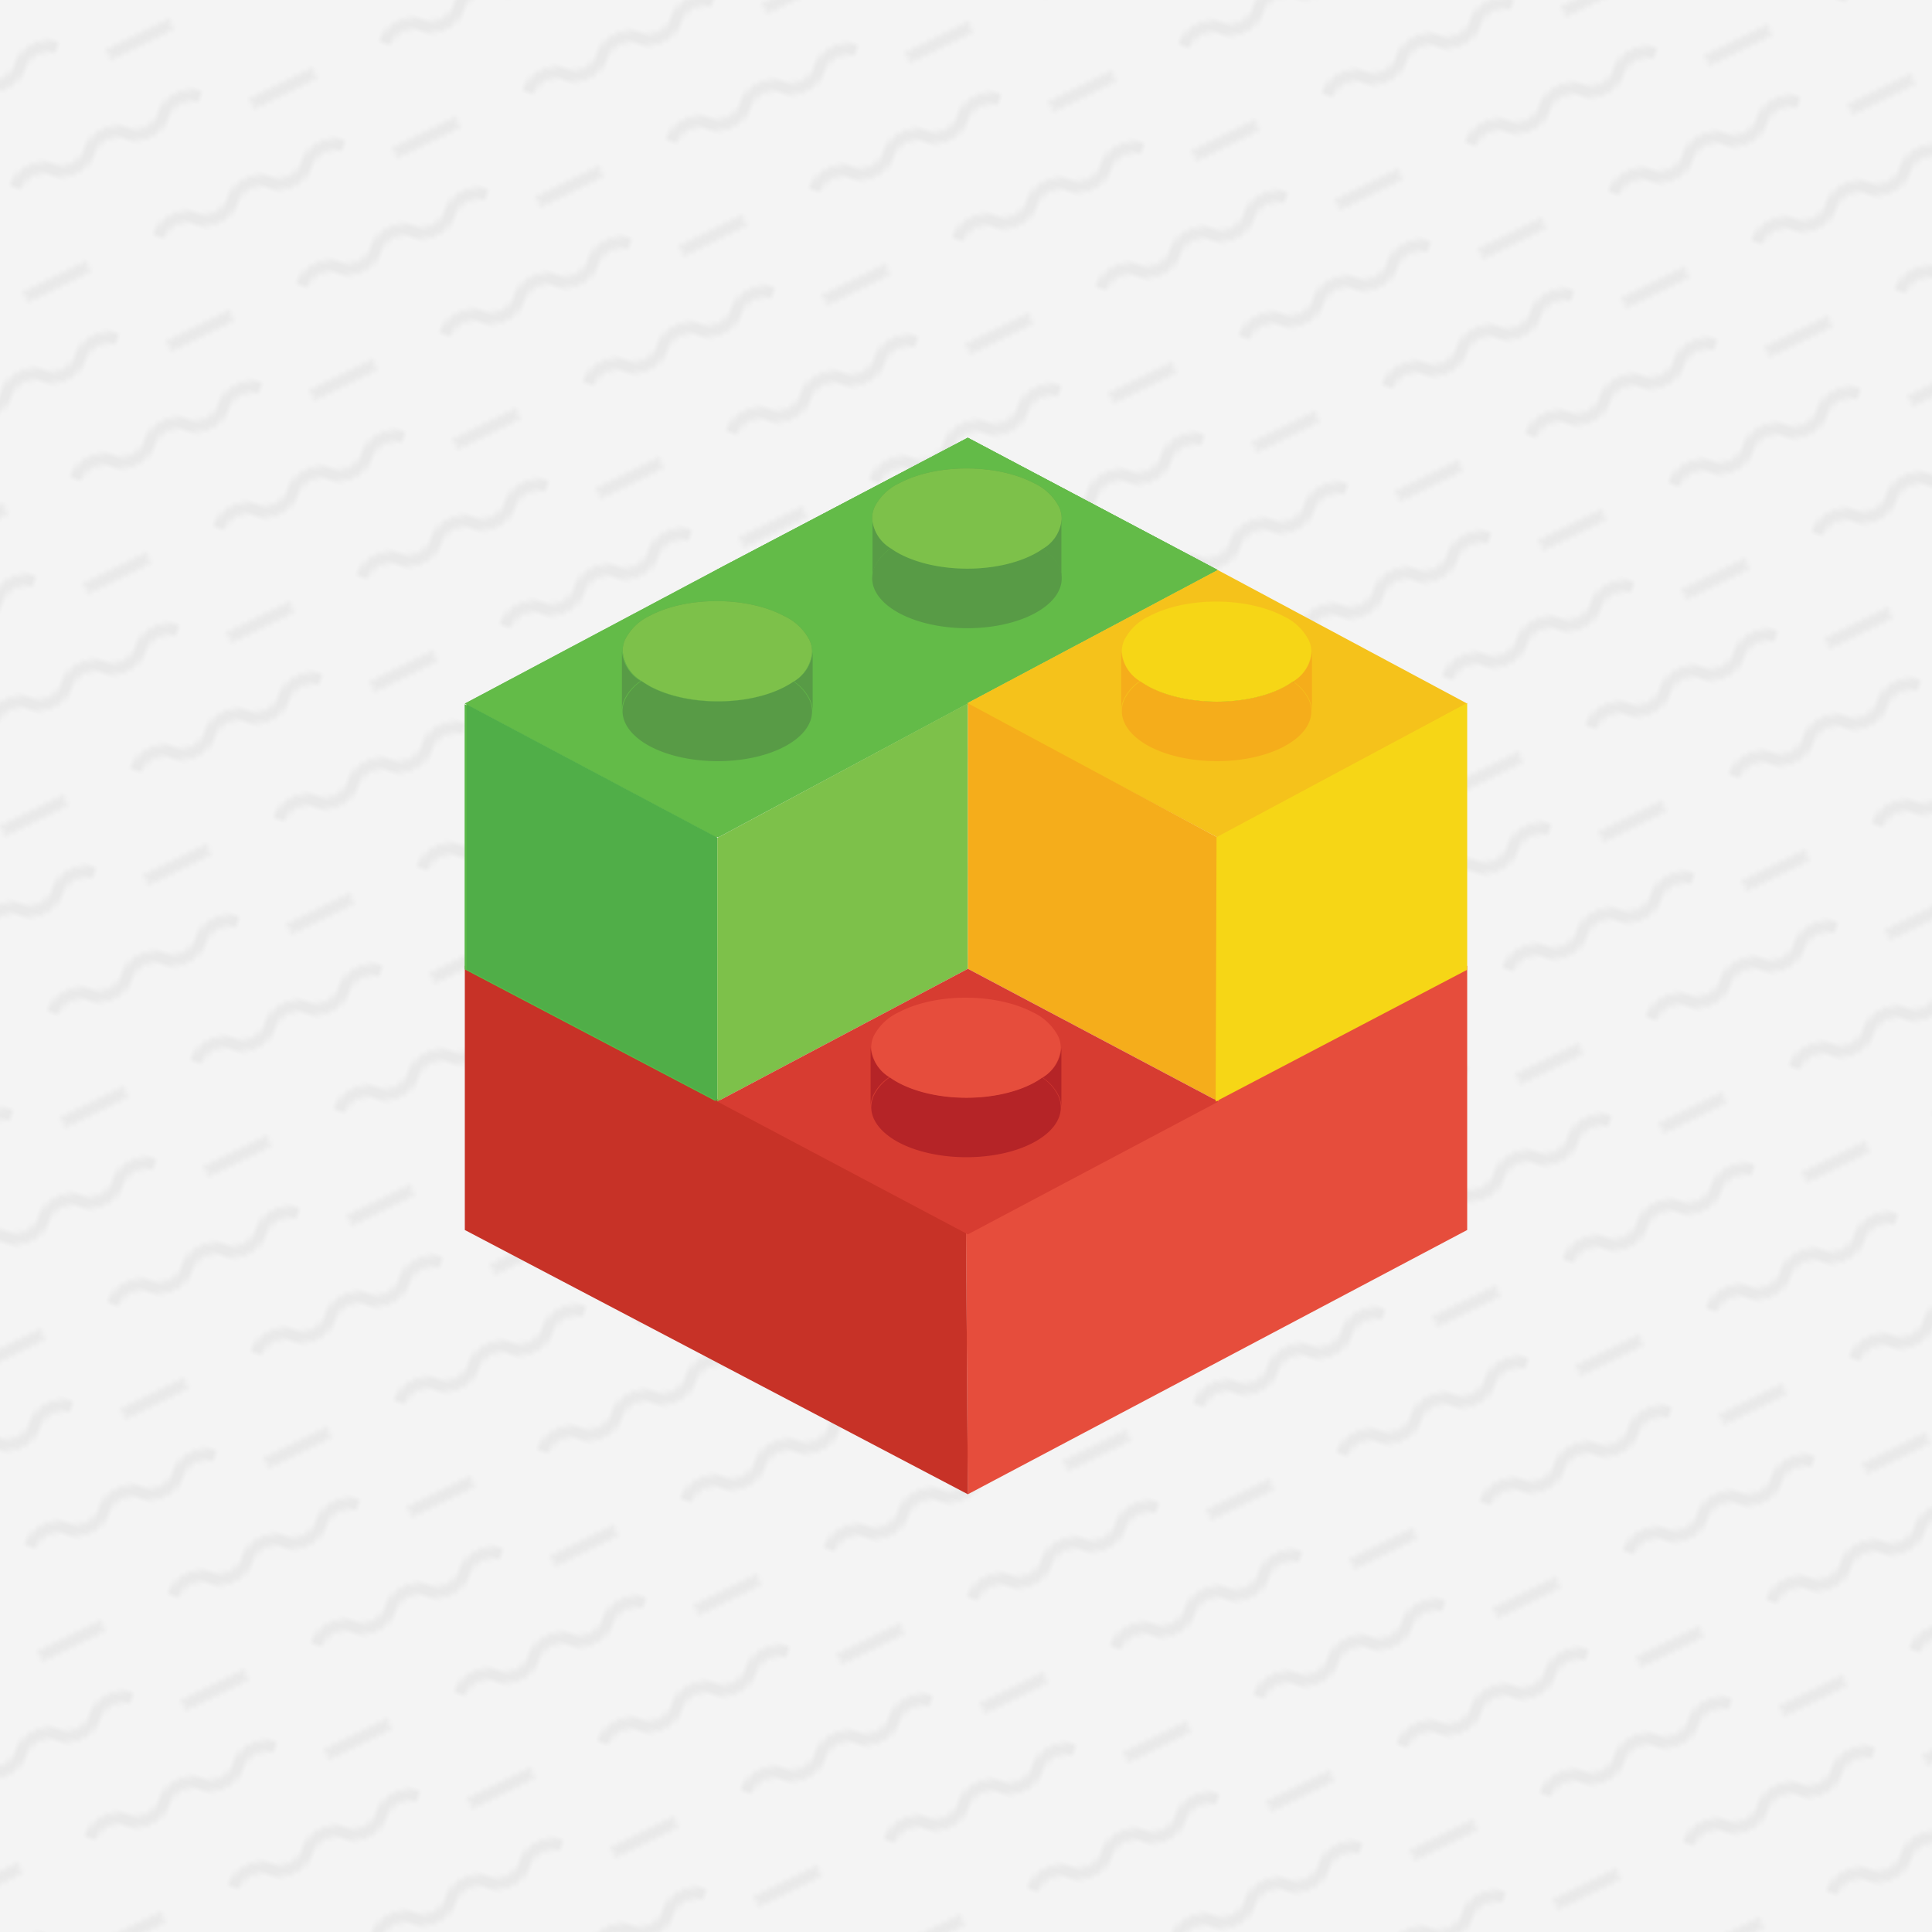 <svg xmlns="http://www.w3.org/2000/svg" xmlns:xlink="http://www.w3.org/1999/xlink" viewBox="0 0 256 256"><defs><style>.cls-1{fill:none;}.cls-2{fill:#f4f4f4;}.cls-3{opacity:0.05;fill:url(#New_Pattern_Swatch_1);}.cls-4{fill:#e64d3c;}.cls-5{fill:#c73227;}.cls-6{fill:#58b847;}.cls-7{fill:#f5c21b;}.cls-8{fill:#63bb48;}.cls-9{fill:#589b46;}.cls-10{fill:#7dc14a;}.cls-11{fill:#50ae48;}.cls-12{fill:#f5ad1b;}.cls-13{fill:#d73c31;}.cls-14{fill:#f6d616;}.cls-15{fill:#b52427;}</style><pattern id="New_Pattern_Swatch_1" data-name="New Pattern Swatch 1" width="43.95" height="26" patternTransform="matrix(-0.25, 0.73, -0.73, -0.25, -8.16, -71.61)" patternUnits="userSpaceOnUse" viewBox="0 0 43.95 26"><rect class="cls-1" width="43.95" height="26"/><path d="M16,16a4,4,0,0,1,4,4,6,6,0,0,0,6,6V24a4,4,0,0,1-4-4,6,6,0,0,0-6-6,4,4,0,0,1-4-4A6,6,0,0,0,6,4,4,4,0,0,1,2,0H0A6,6,0,0,0,6,6a4,4,0,0,1,4,4A6,6,0,0,0,16,16Zm18-6.54L42.54,18,44,16.54,35.46,8.05Z"/></pattern></defs><title>Artboard 11</title><g id="Layer_2" data-name="Layer 2"><rect class="cls-2" width="256" height="256"/></g><g id="Layer_1" data-name="Layer 1"><rect class="cls-3" width="256" height="256"/></g><g id="Layer_3" data-name="Layer 3"><polygon class="cls-4" points="194.41 162.98 194.41 127.97 128 162.98 128.24 198 194.41 162.98"/><polygon class="cls-5" points="128.25 198 128.01 162.98 61.59 127.97 61.59 162.98 128.25 198"/><polygon class="cls-6" points="94.8 110.99 61.59 93.33 61.59 128.44 94.8 145.88 94.8 110.99"/><polygon class="cls-7" points="161.32 110.96 194.41 93.23 161.32 75.51 128 93.23 161.32 110.96"/><polygon class="cls-8" points="94.92 110.96 61.59 93.23 94.92 75.51 128 93.23 94.92 110.96"/><polygon class="cls-8" points="128 93.23 161.32 75.51 128.24 58 94.92 75.51 128 93.23"/><path class="cls-9" d="M107.19,90.52v4.67a3.87,3.87,0,0,1-.63,2.07,7.65,7.65,0,0,1-3,2.59c-4.87,2.58-12.8,2.57-17.7,0a8,8,0,0,1-3-2.56,4,4,0,0,1-.67-2.15V90.44L82.47,89h24.37A3.76,3.76,0,0,1,107.19,90.52Z"/><path class="cls-9" d="M107.11,95.17a3.94,3.94,0,0,1-.62,2.06,7.75,7.75,0,0,1-3,2.6c-4.89,2.58-12.84,2.56-17.75,0a7.85,7.85,0,0,1-3-2.57A3.84,3.84,0,0,1,82,95.08c0-1.69,1.22-3.37,3.65-4.66A16.28,16.28,0,0,1,89.92,89a23.38,23.38,0,0,1,9.13,0,17.11,17.11,0,0,1,4.36,1.5C105.88,91.76,107.11,93.46,107.11,95.17Z"/><path class="cls-10" d="M107.11,90.5c0,1.69-1.21,3.37-3.65,4.66-4.89,2.58-12.84,2.56-17.75,0-2.47-1.31-3.71-3-3.71-4.71A3.63,3.63,0,0,1,82.31,89a7,7,0,0,1,3.34-3.2c4.89-2.58,12.84-2.56,17.76,0A7.27,7.27,0,0,1,106.77,89,3.74,3.74,0,0,1,107.11,90.5Z"/><path class="cls-9" d="M140.88,72.93V77.6a3.83,3.83,0,0,1-.62,2.06,7.74,7.74,0,0,1-3,2.6c-4.87,2.58-12.8,2.56-17.7,0a7.89,7.89,0,0,1-3-2.57,3.9,3.9,0,0,1-.67-2.14V72.85l.31-1.47h24.37A3.74,3.74,0,0,1,140.88,72.93Z"/><path class="cls-9" d="M140.92,77.55a3.87,3.87,0,0,1-.63,2.07,7.69,7.69,0,0,1-3,2.59c-4.89,2.58-12.84,2.57-17.76,0a8,8,0,0,1-3-2.56,4,4,0,0,1-.67-2.15c0-1.69,1.21-3.38,3.65-4.66a15.82,15.82,0,0,1,4.27-1.48,23.33,23.33,0,0,1,9.12,0,16.49,16.49,0,0,1,4.36,1.51C139.68,74.14,140.92,75.85,140.92,77.55Z"/><path class="cls-10" d="M140.92,72.88c0,1.69-1.22,3.38-3.65,4.66-4.89,2.58-12.84,2.57-17.76,0-2.47-1.3-3.7-3-3.7-4.71a3.66,3.66,0,0,1,.31-1.47,7,7,0,0,1,3.34-3.19c4.88-2.58,12.83-2.57,17.75,0a7.12,7.12,0,0,1,3.36,3.16A3.76,3.76,0,0,1,140.92,72.88Z"/><polygon class="cls-6" points="94.8 110.99 61.59 93.33 61.59 128.44 94.8 145.88 94.8 110.99"/><polygon class="cls-8" points="94.92 110.96 61.59 93.23 94.92 75.51 128 93.23 94.92 110.96"/><polygon class="cls-8" points="128 93.23 161.32 75.51 128.24 58 94.92 75.51 128 93.23"/><path class="cls-9" d="M107.19,90.52v4.67a3.87,3.87,0,0,1-.63,2.07,7.65,7.65,0,0,1-3,2.59c-4.87,2.58-12.8,2.57-17.7,0a8,8,0,0,1-3-2.56,4,4,0,0,1-.67-2.15V90.44L82.47,89h24.37A3.76,3.76,0,0,1,107.19,90.52Z"/><path class="cls-9" d="M107.11,95.17a3.94,3.94,0,0,1-.62,2.06,7.75,7.75,0,0,1-3,2.6c-4.89,2.58-12.84,2.56-17.75,0a7.85,7.85,0,0,1-3-2.57A3.84,3.84,0,0,1,82,95.08c0-1.69,1.22-3.37,3.65-4.66A16.28,16.28,0,0,1,89.92,89a23.38,23.38,0,0,1,9.13,0,17.11,17.11,0,0,1,4.36,1.5C105.88,91.76,107.11,93.46,107.11,95.17Z"/><path class="cls-10" d="M107.11,90.5c0,1.69-1.21,3.37-3.65,4.66-4.89,2.58-12.84,2.56-17.75,0-2.47-1.31-3.71-3-3.71-4.71A3.63,3.63,0,0,1,82.31,89a7,7,0,0,1,3.34-3.2c4.89-2.58,12.84-2.56,17.76,0A7.27,7.27,0,0,1,106.77,89,3.74,3.74,0,0,1,107.11,90.5Z"/><path class="cls-9" d="M140.88,72.93V77.6a3.83,3.83,0,0,1-.62,2.06,7.74,7.74,0,0,1-3,2.6c-4.87,2.58-12.8,2.56-17.7,0a7.89,7.89,0,0,1-3-2.57,3.9,3.9,0,0,1-.67-2.14V72.85l.31-1.47h24.37A3.74,3.74,0,0,1,140.88,72.93Z"/><path class="cls-9" d="M140.92,77.55a3.87,3.87,0,0,1-.63,2.07,7.69,7.69,0,0,1-3,2.59c-4.89,2.58-12.84,2.57-17.76,0a8,8,0,0,1-3-2.56,4,4,0,0,1-.67-2.15c0-1.69,1.21-3.38,3.65-4.66a15.82,15.82,0,0,1,4.27-1.48,23.33,23.33,0,0,1,9.12,0,16.49,16.49,0,0,1,4.36,1.51C139.68,74.14,140.92,75.85,140.92,77.55Z"/><path class="cls-10" d="M140.92,72.88c0,1.69-1.22,3.38-3.65,4.66-4.89,2.58-12.84,2.57-17.76,0-2.47-1.3-3.7-3-3.7-4.71a3.66,3.66,0,0,1,.31-1.47,7,7,0,0,1,3.34-3.19c4.88-2.58,12.83-2.57,17.75,0a7.12,7.12,0,0,1,3.36,3.16A3.76,3.76,0,0,1,140.92,72.88Z"/><polygon class="cls-11" points="95.05 110.99 61.84 93.33 61.84 128.44 95.05 145.88 95.05 110.99"/><polygon class="cls-8" points="95.17 110.96 61.84 93.23 95.17 75.51 128.25 93.23 95.17 110.96"/><polygon class="cls-8" points="128 93.23 161.32 75.51 128.24 58 94.92 75.51 128 93.23"/><polygon class="cls-10" points="128.25 93.19 128.25 128.37 95.05 145.96 95.05 111.03 128.25 93.19"/><polygon class="cls-12" points="128.25 93.19 161.45 111.03 161.45 145.96 128.25 128.37 128.25 93.19"/><polygon class="cls-13" points="128.25 128.37 161.45 145.96 128.25 163.56 95.05 145.96 128.25 128.37"/><polygon class="cls-14" points="194.41 128.5 194.41 93.14 161.2 110.93 161.08 145.97 194.41 128.5"/><path class="cls-9" d="M107.68,86.34v7.93a3.6,3.6,0,0,0-.35-1.55,6.15,6.15,0,0,0-2.14-2.43A5,5,0,0,0,107.68,86.34Z"/><path class="cls-9" d="M84.9,90.23a6.11,6.11,0,0,0-2.18,2.49,3.62,3.62,0,0,0-.31,1.46V86.26A5.05,5.05,0,0,0,84.9,90.23Z"/><path class="cls-9" d="M107.6,86.34a5,5,0,0,1-2.49,4A11.5,11.5,0,0,1,104,91c-4.89,2.58-12.84,2.56-17.75,0A13.56,13.56,0,0,1,85,90.23a5.05,5.05,0,0,1-2.49-4,3.63,3.63,0,0,1,.31-1.47,7,7,0,0,1,3.34-3.2C91,79,99,79,103.89,81.62a7.18,7.18,0,0,1,3.36,3.17A3.6,3.6,0,0,1,107.6,86.34Z"/><path class="cls-9" d="M107.6,94.27c0,1.69-1.22,3.37-3.65,4.66-4.89,2.58-12.84,2.56-17.75,0-2.4-1.27-3.63-2.91-3.71-4.56v-.16a3.62,3.62,0,0,1,.31-1.46A6.11,6.11,0,0,1,85,90.23,13.56,13.56,0,0,0,86.2,91c4.91,2.59,12.86,2.61,17.75,0a11.5,11.5,0,0,0,1.16-.71,6.15,6.15,0,0,1,2.14,2.43A3.6,3.6,0,0,1,107.6,94.27Z"/><path class="cls-9" d="M105.11,90.29A11.5,11.5,0,0,1,104,91c-4.89,2.58-12.84,2.56-17.75,0A13.56,13.56,0,0,1,85,90.23a11.5,11.5,0,0,1,1.16-.71C91,86.94,99,87,103.89,89.55A11.58,11.58,0,0,1,105.11,90.29Z"/><path class="cls-10" d="M107.6,86.34a5,5,0,0,1-2.49,4A11.5,11.5,0,0,1,104,91c-4.89,2.58-12.84,2.56-17.75,0A13.56,13.56,0,0,1,85,90.23a5.05,5.05,0,0,1-2.49-4,3.63,3.63,0,0,1,.31-1.47,7,7,0,0,1,3.34-3.2C91,79,99,79,103.89,81.62a7.18,7.18,0,0,1,3.36,3.17A3.6,3.6,0,0,1,107.6,86.34Z"/><path class="cls-9" d="M140.64,68.72v7.93a3.76,3.76,0,0,0-.35-1.55,6.16,6.16,0,0,0-2.15-2.42A5,5,0,0,0,140.64,68.72Z"/><path class="cls-9" d="M118.1,72.61a6.18,6.18,0,0,0-2.18,2.49,3.63,3.63,0,0,0-.31,1.47V68.64A5.05,5.05,0,0,0,118.1,72.61Z"/><path class="cls-9" d="M140.68,68.72a5,5,0,0,1-2.5,4,10.3,10.3,0,0,1-1.15.7c-4.89,2.58-12.84,2.57-17.76,0a10,10,0,0,1-1.21-.74,5.07,5.07,0,0,1-2.5-4,3.84,3.84,0,0,1,.31-1.47A7.05,7.05,0,0,1,119.21,64c4.89-2.58,12.84-2.57,17.76,0a7.12,7.12,0,0,1,3.36,3.16A3.76,3.76,0,0,1,140.68,68.72Z"/><path class="cls-9" d="M140.68,76.65c0,1.69-1.22,3.37-3.65,4.66-4.89,2.58-12.84,2.57-17.76,0-2.39-1.26-3.63-2.9-3.7-4.55a.92.92,0,0,1,0-.16,3.8,3.8,0,0,1,.31-1.47,6.13,6.13,0,0,1,2.19-2.49,10,10,0,0,0,1.21.74c4.92,2.6,12.87,2.61,17.76,0a10.3,10.3,0,0,0,1.15-.7,6.16,6.16,0,0,1,2.15,2.42A3.76,3.76,0,0,1,140.68,76.65Z"/><path class="cls-9" d="M138.18,72.68a10.3,10.3,0,0,1-1.15.7c-4.89,2.58-12.84,2.57-17.76,0a10,10,0,0,1-1.21-.74,9.75,9.75,0,0,1,1.15-.7c4.89-2.58,12.84-2.57,17.76,0A10,10,0,0,1,138.18,72.68Z"/><path class="cls-10" d="M140.68,68.72a5,5,0,0,1-2.5,4,10.3,10.3,0,0,1-1.15.7c-4.89,2.58-12.84,2.57-17.76,0a10,10,0,0,1-1.21-.74,5.07,5.07,0,0,1-2.5-4,3.84,3.84,0,0,1,.31-1.47A7.05,7.05,0,0,1,119.21,64c4.89-2.58,12.84-2.57,17.76,0a7.12,7.12,0,0,1,3.36,3.16A3.76,3.76,0,0,1,140.68,68.72Z"/><path class="cls-9" d="M171.52,90.49a11.48,11.48,0,0,1-1.16.7c-4.89,2.58-12.84,2.57-17.75,0a10.11,10.11,0,0,1-1.22-.74,11.48,11.48,0,0,1,1.16-.7c4.89-2.58,12.84-2.57,17.76,0A10.8,10.8,0,0,1,171.52,90.49Z"/><path class="cls-12" d="M173.84,86.34v7.93a3.6,3.6,0,0,0-.35-1.55,6.11,6.11,0,0,0-2.15-2.43A5,5,0,0,0,173.84,86.34Z"/><path class="cls-12" d="M151.06,90.23a6,6,0,0,0-2.18,2.49,3.62,3.62,0,0,0-.31,1.46V86.26A5.05,5.05,0,0,0,151.06,90.23Z"/><path class="cls-12" d="M173.76,94.27c0,1.69-1.22,3.37-3.65,4.66-4.89,2.58-12.84,2.56-17.76,0-2.39-1.27-3.62-2.91-3.7-4.56v-.16a3.62,3.62,0,0,1,.31-1.46,6,6,0,0,1,2.18-2.49,13.33,13.33,0,0,0,1.21.74c4.92,2.59,12.87,2.61,17.76,0a10.31,10.31,0,0,0,1.15-.71,6.11,6.11,0,0,1,2.15,2.43A3.6,3.6,0,0,1,173.76,94.27Z"/><path class="cls-14" d="M173.76,86.34a5,5,0,0,1-2.5,4,10.31,10.31,0,0,1-1.15.71c-4.89,2.58-12.84,2.56-17.76,0a13.33,13.33,0,0,1-1.21-.74,5.05,5.05,0,0,1-2.49-4,3.63,3.63,0,0,1,.31-1.47,7,7,0,0,1,3.34-3.2c4.88-2.58,12.84-2.56,17.75,0a7.18,7.18,0,0,1,3.36,3.17A3.6,3.6,0,0,1,173.76,86.34Z"/><path class="cls-15" d="M140.64,138.82v7.93a3.76,3.76,0,0,0-.35-1.55,6.18,6.18,0,0,0-2.15-2.43A5,5,0,0,0,140.64,138.82Z"/><path class="cls-15" d="M117.86,142.71a6.07,6.07,0,0,0-2.19,2.49,3.79,3.79,0,0,0-.31,1.46v-7.92A5.07,5.07,0,0,0,117.86,142.71Z"/><path class="cls-15" d="M140.56,146.75c0,1.69-1.22,3.37-3.65,4.66-4.89,2.58-12.84,2.56-17.76,0-2.39-1.27-3.63-2.91-3.7-4.56a.81.81,0,0,1,0-.16,3.79,3.79,0,0,1,.31-1.46,6.07,6.07,0,0,1,2.19-2.49,10.47,10.47,0,0,0,1.21.74c4.92,2.6,12.87,2.61,17.76,0a9.78,9.78,0,0,0,1.15-.71,6.18,6.18,0,0,1,2.15,2.43A3.76,3.76,0,0,1,140.56,146.75Z"/><path class="cls-4" d="M140.56,138.82a5,5,0,0,1-2.5,4,9.78,9.78,0,0,1-1.15.71c-4.89,2.58-12.84,2.57-17.76,0a10.47,10.47,0,0,1-1.21-.74,5.07,5.07,0,0,1-2.5-4,3.8,3.8,0,0,1,.31-1.47,7.05,7.05,0,0,1,3.34-3.19c4.89-2.58,12.84-2.57,17.76,0a7.18,7.18,0,0,1,3.36,3.17A3.76,3.76,0,0,1,140.56,138.82Z"/></g></svg>